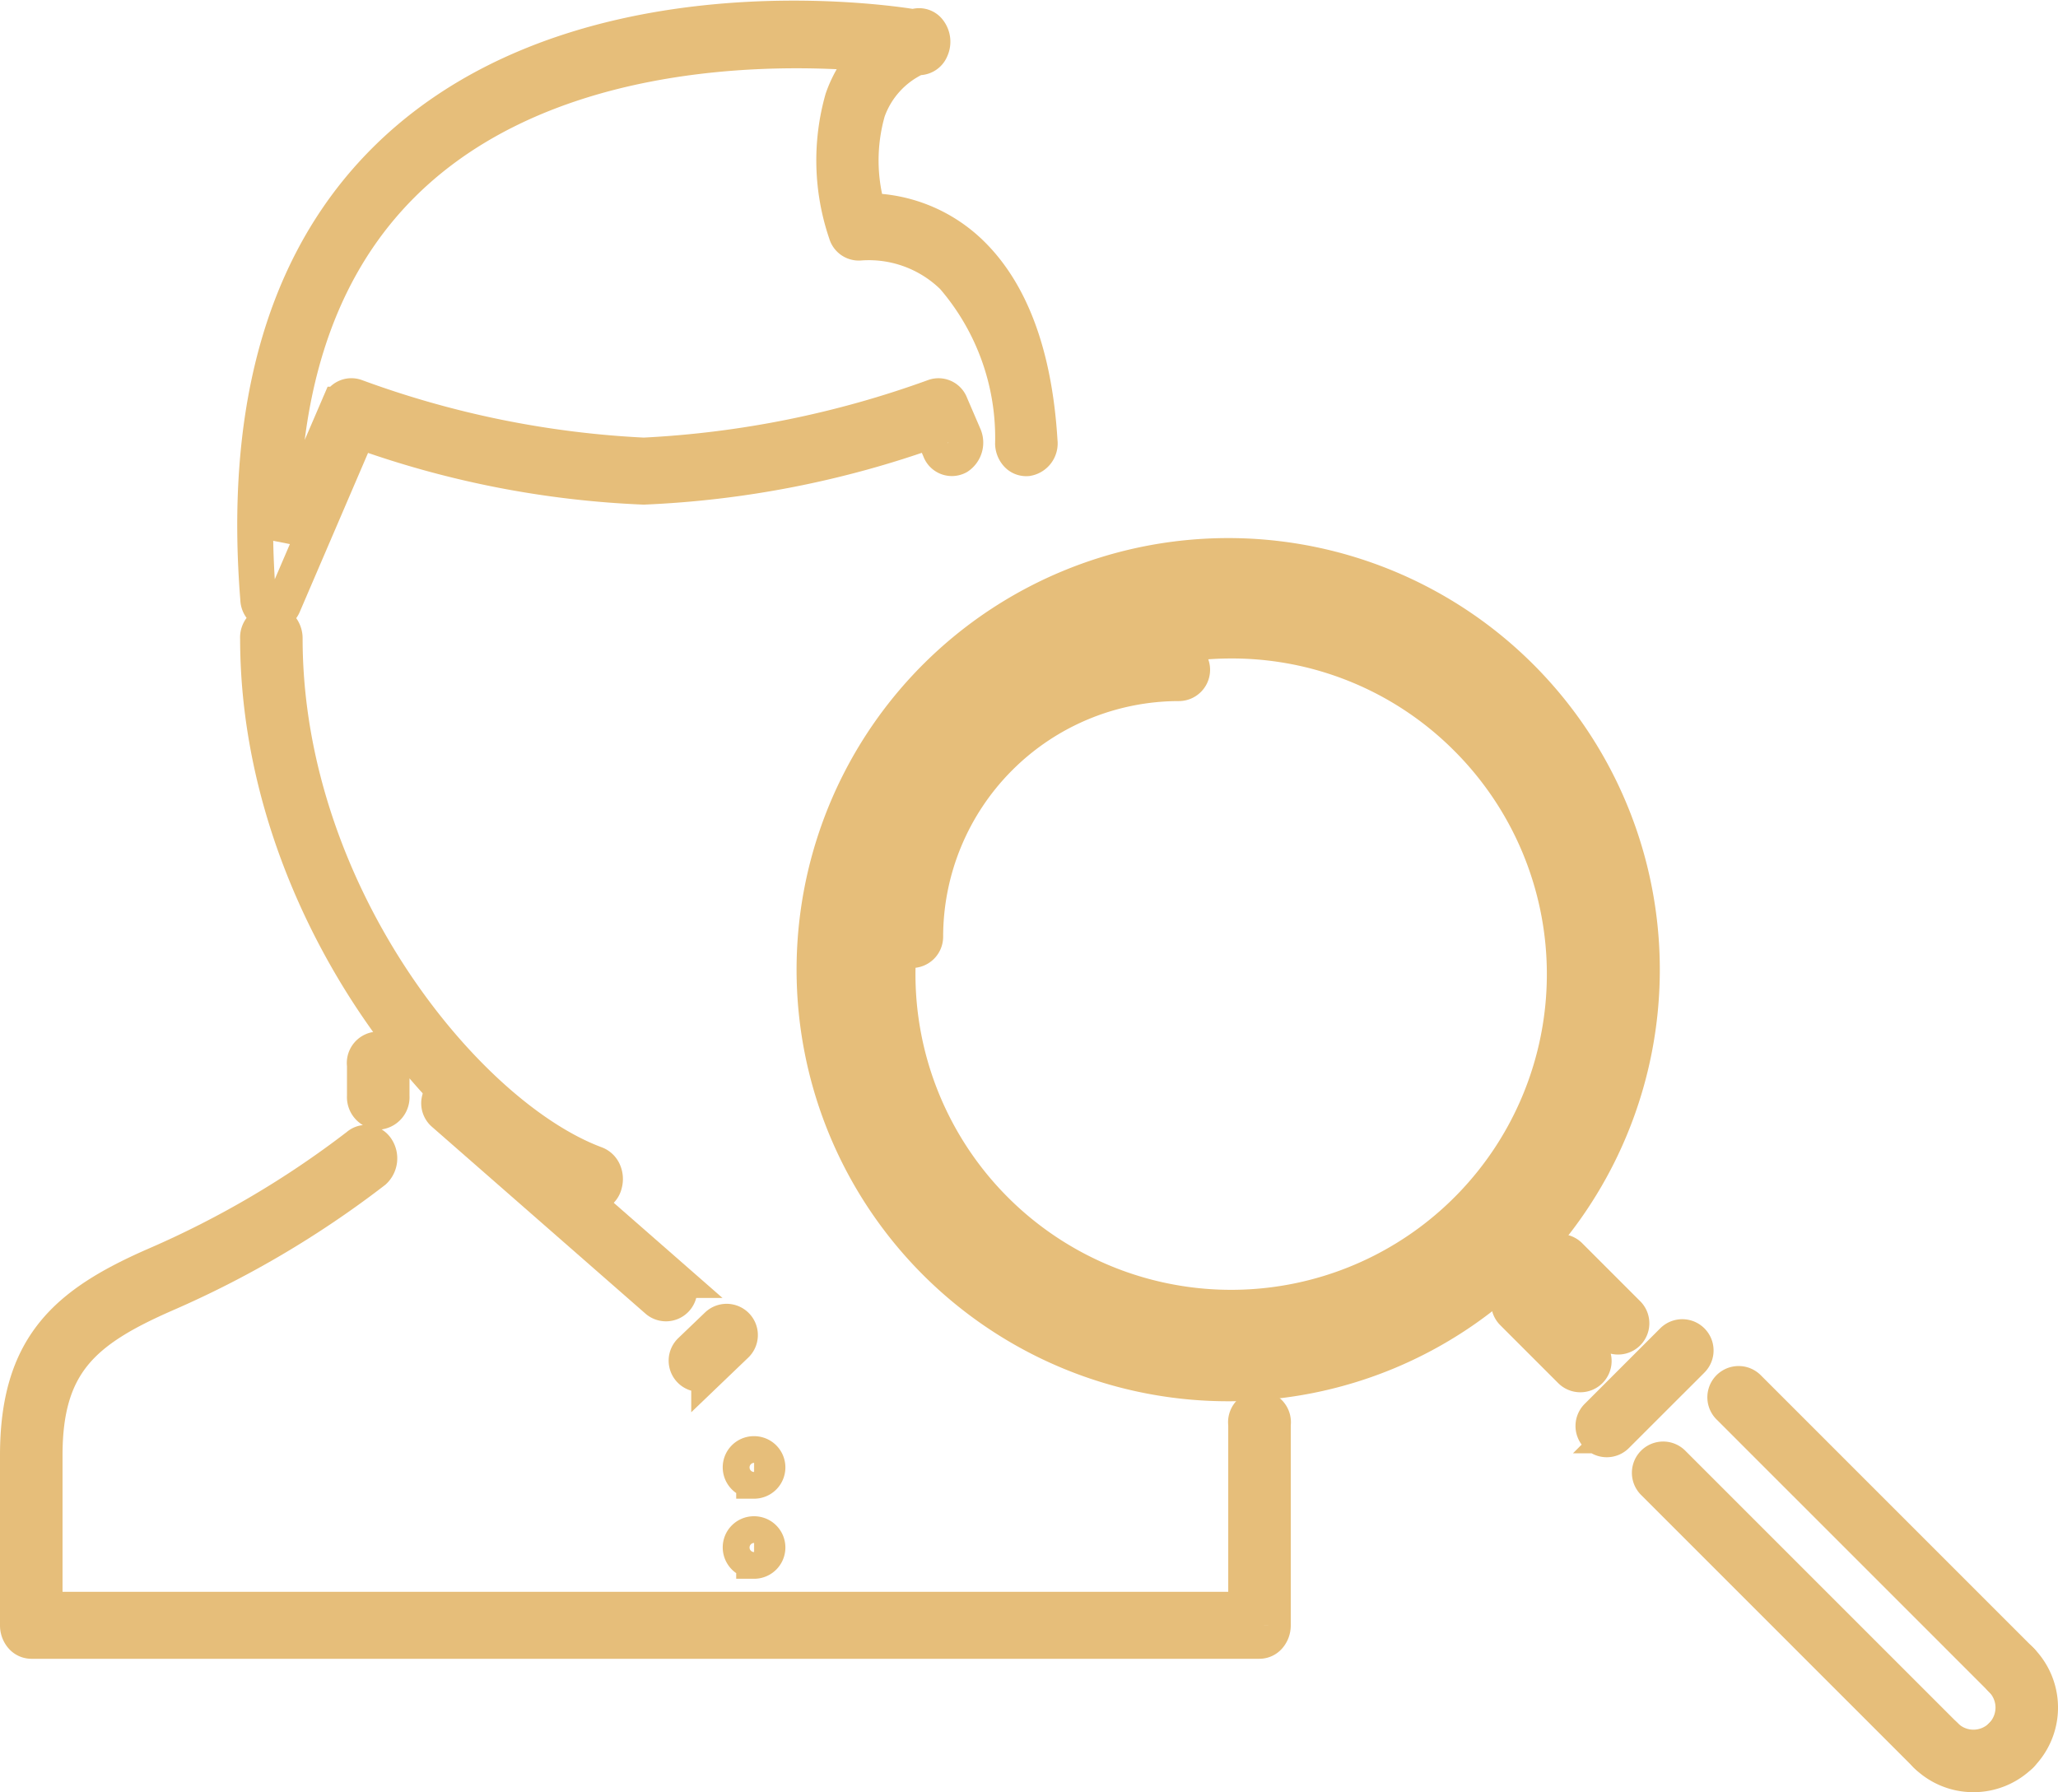 <svg xmlns="http://www.w3.org/2000/svg" width="57.432" height="50.017" viewBox="0 0 57.432 50.017"><g transform="translate(0.422 -54.575)"><path d="M34.727,100.369H.45a.348.348,0,0,1-.263-.127.473.473,0,0,1-.109-.307V95.194c0-3.056,1.353-4.226,3.849-5.315a26.634,26.634,0,0,0,5.644-3.324.332.332,0,0,1,.277-.08.368.368,0,0,1,.244.173.484.484,0,0,1-.08.607,27.45,27.45,0,0,1-5.824,3.436c-2.28,1-3.365,1.922-3.365,4.5V99.5H34.354V94.325a.377.377,0,1,1,.745,0v5.61a.473.473,0,0,1-.109.307.347.347,0,0,1-.263.127ZM16.092,87.913a.331.331,0,0,1-.113-.02c-3.841-1.423-9.2-8.009-9.2-15.5a.407.407,0,0,1,.372-.434.348.348,0,0,1,.263.127.473.473,0,0,1,.109.307c0,7.1,5.055,13.329,8.679,14.672a.393.393,0,0,1,.218.214.5.5,0,0,1,.024.331A.383.383,0,0,1,16.092,87.913ZM7.155,71.685a.4.4,0,0,1-.371-.394c-.408-5.081.649-9.057,3.143-11.816,5.212-5.768,14.755-4.209,15.157-4.14a.337.337,0,0,1,.418.11.492.492,0,0,1,.053.5.36.36,0,0,1-.383.225,2.6,2.6,0,0,0-1.383,1.505,5.023,5.023,0,0,0,.011,2.792,4.165,4.165,0,0,1,2.854,1.166c1.141,1.1,1.793,2.87,1.937,5.267a.418.418,0,0,1-.345.463.338.338,0,0,1-.271-.1.461.461,0,0,1-.127-.3A6.875,6.875,0,0,0,26.18,62.3a3.363,3.363,0,0,0-2.595-.955.361.361,0,0,1-.389-.264,6.275,6.275,0,0,1-.1-3.741,3.413,3.413,0,0,1,.786-1.271c-2.648-.23-9.5-.336-13.45,4.039-2.053,2.273-3.056,5.462-2.991,9.5l1.609-3.741a.355.355,0,0,1,.449-.218,27.047,27.047,0,0,0,8.043,1.639,27.74,27.74,0,0,0,8.114-1.639.355.355,0,0,1,.447.219l.373.867a.471.471,0,0,1-.166.583.351.351,0,0,1-.5-.193l-.231-.538a27.246,27.246,0,0,1-8.037,1.571,26.594,26.594,0,0,1-7.968-1.57L7.488,71.445a.371.371,0,0,1-.333.24ZM10.133,85.6a.407.407,0,0,1-.372-.434V84.3a.377.377,0,1,1,.745,0v.869a.407.407,0,0,1-.372.434Z" transform="translate(0)" fill="none" stroke="#e6be7a" stroke-width="1"/><path d="M214.381,606.936a.371.371,0,0,1-.245-.092l-5.959-5.214a.372.372,0,0,1,.49-.561l5.959,5.214a.373.373,0,0,1-.245.653Z" transform="translate(-196.217 -515.985)" fill="none" stroke="#e6be7a" stroke-width="1"/><path d="M336.411,699.092a.372.372,0,0,1-.258-.641l.745-.714a.372.372,0,0,1,.515.537l-.745.714A.368.368,0,0,1,336.411,699.092Zm1.512,5.214a.375.375,0,0,1-.376-.372.369.369,0,0,1,.368-.372h.008a.372.372,0,0,1,0,.745Zm0-2.235a.375.375,0,0,1-.376-.372.369.369,0,0,1,.368-.372h.008a.372.372,0,1,1,0,.745Z" transform="translate(-317.3 -606.171)" fill="none" stroke="#e6be7a" stroke-width="1"/><path d="M363.593,320.114a11.545,11.545,0,1,1,8.163-3.381A11.475,11.475,0,0,1,363.593,320.114Zm0-22.345a10.8,10.8,0,1,0,7.637,3.164A10.731,10.731,0,0,0,363.593,297.769Z" transform="translate(-329.74 -226.932)" fill="none" stroke="#e6be7a" stroke-width="1"/><path d="M394.181,349.154a10.055,10.055,0,1,1,7.11-2.944A9.993,9.993,0,0,1,394.181,349.154Zm0-19.365a9.31,9.31,0,1,0,6.584,2.727A9.252,9.252,0,0,0,394.181,329.789Zm9.744,20.479a.371.371,0,0,1-.263-.109l-1.618-1.618a.372.372,0,1,1,.527-.527l1.618,1.618a.372.372,0,0,1-.263.636Zm1.053-1.053a.371.371,0,0,1-.263-.109l-1.618-1.618a.372.372,0,1,1,.527-.527l1.618,1.618a.372.372,0,0,1-.263.636Z" transform="translate(-360.246 -257.337)" fill="none" stroke="#e6be7a" stroke-width="1"/><path d="M790.344,737.819a.372.372,0,0,1-.263-.636l2.107-2.107a.372.372,0,1,1,.527.527l-2.107,2.106A.371.371,0,0,1,790.344,737.819Z" transform="translate(-745.926 -643.075)" fill="none" stroke="#e6be7a" stroke-width="1"/><path d="M797.954,745.424a.371.371,0,0,1-.263-.109l-7.606-7.606a.372.372,0,0,1,.527-.527l7.606,7.606a.372.372,0,0,1-.263.636Zm2.106-2.107a.372.372,0,0,1-.263-.109l-7.606-7.606a.372.372,0,1,1,.527-.527l7.605,7.606a.372.372,0,0,1-.263.636Z" transform="translate(-744.357 -641.767)" fill="none" stroke="#e6be7a" stroke-width="1"/><path d="M954.753,944.738a1.856,1.856,0,0,1-1.316-.544.372.372,0,1,1,.527-.527,1.119,1.119,0,0,0,1.58,0,.373.373,0,0,1,.527.527A1.861,1.861,0,0,1,954.753,944.738Z" transform="translate(-900.104 -840.646)" fill="none" stroke="#e6be7a" stroke-width="1"/><path d="M998.94,901.175a.372.372,0,0,1-.263-.636,1.118,1.118,0,0,0,0-1.58.372.372,0,0,1,.527-.527,1.864,1.864,0,0,1,0,2.633A.37.37,0,0,1,998.94,901.175Z" transform="translate(-943.238 -797.518)" fill="none" stroke="#e6be7a" stroke-width="1"/><path d="M432.392,385.21a.372.372,0,0,1-.372-.372,7.831,7.831,0,0,1,7.822-7.822.372.372,0,0,1,0,.745,7.085,7.085,0,0,0-7.077,7.077.372.372,0,0,1-.372.372Z" transform="translate(-407.367 -304.12)" fill="none" stroke="#e6be7a" stroke-width="1"/></g></svg>